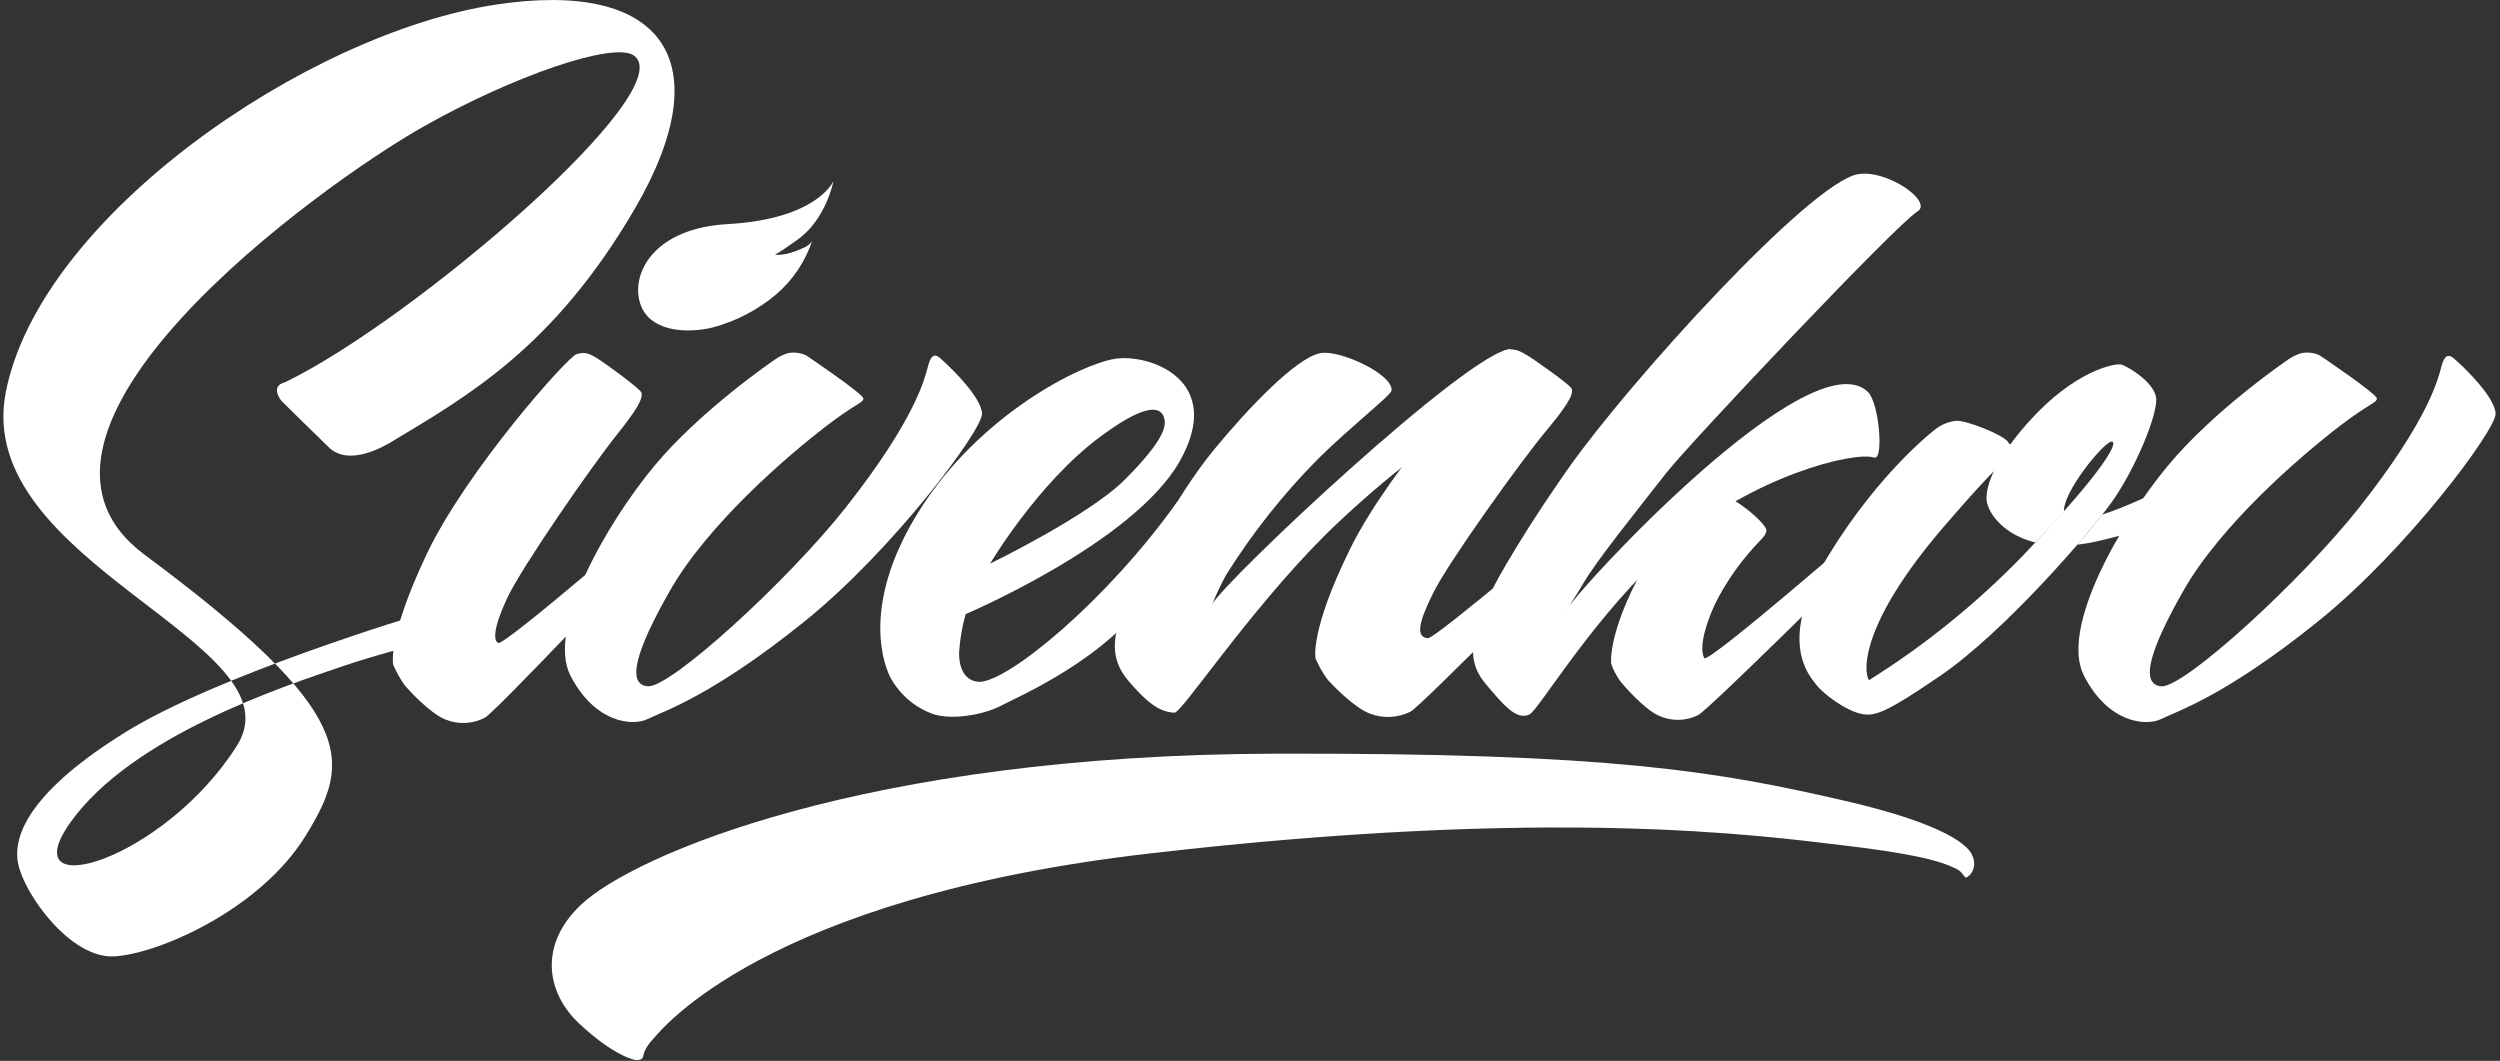 <svg width="608" height="258" viewBox="0 0 608 258" fill="none" xmlns="http://www.w3.org/2000/svg">
<rect x="0" y="0" width="608" height="258" fill="#333333" stroke="none"/>
<path fill-rule="evenodd" clip-rule="evenodd" d="M95.615 161.637C95.615 161.637 94.143 154.993 103.807 134.692C113.471 114.391 137.967 86.897 140.159 86.156C142.351 85.414 143.663 86.156 145.519 87.317C147.375 88.478 155.871 94.686 155.999 95.508C156.127 96.331 156.607 97.524 150.239 105.441C143.871 113.359 126.895 137.917 123.375 145.399C119.855 152.881 120.015 155.912 121.183 156.364C122.783 157.025 160.879 123.985 160.879 123.985L159.279 132.047C159.279 132.047 120.495 173.182 117.935 174.537C114.912 176.118 111.349 176.266 108.207 174.94C104.543 173.44 99.151 167.603 98.335 166.539C97.266 165.002 96.355 163.359 95.615 161.637Z" fill="white"/>
<path fill-rule="evenodd" clip-rule="evenodd" d="M428.257 131.274C424.215 135.403 420.759 140.075 417.985 145.157C415.905 148.914 412.817 156.945 414.465 160.041C415.297 161.653 456.657 125.646 456.657 125.646L454.865 133.547C454.865 133.547 415.505 172.699 412.945 173.94C409.919 175.418 406.395 175.448 403.345 174.021C399.793 172.408 394.689 166.539 393.905 165.475C393.046 164.227 392.352 162.872 391.841 161.443C391.841 161.443 390.689 153.026 401.713 134.66C405.745 127.968 412.689 120.631 414.849 119.986C414.849 119.986 415.153 119.293 418.769 120.357C422.689 121.518 428.561 126.565 429.505 128.597C430.017 129.58 428.257 131.274 428.257 131.274Z" fill="white"/>
<path fill-rule="evenodd" clip-rule="evenodd" d="M319.951 160.186C319.951 160.186 318.431 153.575 328.383 133.418C338.335 113.262 363.583 85.995 365.871 85.269C368.159 84.543 369.487 85.269 371.407 86.414C373.327 87.559 382.111 93.767 382.255 94.573C382.399 95.379 382.879 96.589 376.303 104.442C369.727 112.295 352.303 136.692 348.607 144.093C344.911 151.495 344.303 154.961 347.263 155.219C349.103 155.365 387.263 122.873 387.263 122.873L385.663 130.935C385.663 130.935 345.663 171.748 343.007 173.086C339.865 174.647 336.211 174.788 332.959 173.473C329.167 171.973 323.583 166.168 322.735 165.104C321.647 163.563 320.714 161.915 319.951 160.186Z" fill="white"/>
<path fill-rule="evenodd" clip-rule="evenodd" d="M338.431 94.976C338.847 91.058 325.855 84.979 321.103 85.882C315.183 87.01 303.407 99.427 295.151 109.472C285.871 120.76 276.623 138.788 273.615 146.737C270.607 154.687 269.727 160.073 274.447 165.604C278.735 170.618 281.823 173.182 285.647 173.327C287.439 173.327 303.503 148.914 322.159 130.241C334.403 118.236 347.869 107.567 362.335 98.411L367.423 84.898C357.583 85.043 297.743 141.335 294.831 146.931C295.832 144.403 297.003 141.946 298.335 139.578C304.71 129.451 312.168 120.058 320.575 111.569C328.319 103.925 338.303 96.121 338.431 94.976Z" fill="white"/>
<path fill-rule="evenodd" clip-rule="evenodd" d="M466.305 51.439C470.257 49.068 458.849 41.07 451.793 42.376C440.049 44.553 396.209 92.912 381.393 113.939C373.393 125.323 363.441 140.916 360.593 148.463C357.745 156.009 356.897 161.153 361.377 166.394C365.457 171.231 368.753 175.311 371.969 173.747C374.337 172.586 387.825 149.333 406.673 132.789C426.257 115.697 450.977 109.698 455.777 111.278C458.209 112.085 457.009 97.975 454.305 95.347C440.433 81.834 383.537 143.399 380.705 148.705C380.705 148.705 383.073 145.286 384.945 142.061C388.337 136.224 397.745 124.63 405.169 115.1C410.977 107.699 461.233 54.519 466.305 51.439Z" fill="white"/>
<path fill-rule="evenodd" clip-rule="evenodd" d="M556.574 87.381C556.574 87.381 538.638 99.507 527.198 113.294C515.758 127.081 500.91 152.752 506.814 164.314C512.718 175.875 521.902 176.617 525.454 174.924C530.094 172.715 541.454 169.038 563.726 151.14C585.278 133.821 607.07 104.522 606.926 100.588C606.782 96.653 599.614 89.736 598.078 88.349C596.542 86.962 594.878 84.737 593.726 89.22C593.054 91.654 591.022 101.555 573.806 123.372C559.822 141.11 531.182 167.313 525.646 166.91C520.366 166.458 522.734 158.202 531.006 143.658C540.062 127.742 559.054 111.262 568.99 103.635C576.302 98.04 577.95 98.04 578.062 96.944C578.174 95.847 564.158 86.43 564.158 86.43C562.732 85.752 561.122 85.57 559.582 85.914C558.515 86.256 557.502 86.75 556.574 87.381Z" fill="white"/>
<path fill-rule="evenodd" clip-rule="evenodd" d="M188.479 87.43C188.479 87.43 170.559 99.556 159.119 113.327C147.679 127.097 132.815 152.801 138.735 164.314C144.655 175.827 153.807 176.617 157.375 174.924C162.015 172.715 173.375 169.038 195.631 151.156C217.183 133.821 238.991 104.522 238.831 100.588C238.671 96.653 231.519 89.752 229.999 88.349C228.223 86.736 226.799 84.737 225.647 89.22C224.975 91.654 222.927 101.555 205.727 123.372C191.743 141.11 163.087 167.329 157.551 166.91C152.287 166.458 154.639 158.202 162.927 143.658C171.983 127.758 190.975 111.263 200.911 103.652C208.223 98.04 209.855 98.04 209.983 96.96C210.111 95.879 196.063 86.43 196.063 86.43C194.64 85.76 193.038 85.579 191.503 85.914C190.431 86.278 189.413 86.787 188.479 87.43Z" fill="white"/>
<path d="M286.847 112.279C298.143 92.445 279.567 85.995 271.247 87.252C262.927 88.51 238.239 100.798 223.535 124.243C208.831 147.689 215.359 162.621 216.639 164.927C218.986 169.146 222.825 172.319 227.391 173.812C232.031 175.085 239.503 173.812 243.871 171.409C247.071 169.7 269.471 160.121 279.423 144.674C280.463 143.061 287.727 120.067 286.255 122.099C269.103 146.157 245.375 165.636 238.255 165.83C236.911 165.83 233.247 165.169 233.247 158.783C233.441 155.59 233.977 152.427 234.847 149.35C234.847 149.35 275.567 132.064 286.847 112.279ZM267.503 106.264C281.183 96.057 282.783 100.298 283.151 101.797C283.519 103.297 283.775 106.457 273.471 116.729C264.671 125.485 240.799 137.063 240.799 137.063C240.799 137.063 252.335 117.551 267.503 106.264Z" fill="white"/>
<path fill-rule="evenodd" clip-rule="evenodd" d="M470.833 104.28C470.833 104.28 457.377 114.326 444.657 135.143C431.937 155.961 440.049 164.314 441.729 166.539C443.409 168.764 449.057 172.989 452.929 173.666C456.129 174.23 458.929 173.166 471.761 164.426C487.329 153.816 507.937 129.951 513.521 122.195C519.105 114.439 525.073 100.362 524.337 96.524C523.601 92.686 517.169 88.929 515.793 88.639C514.417 88.349 504.593 89.993 493.249 102.732C486.401 110.456 483.137 116.761 483.121 121.179C483.105 125.597 491.025 136.046 510.321 131.58C523.889 128.435 526.897 126.146 526.897 126.146L531.697 116.003C531.697 116.003 506.289 129.79 502.449 125.678C499.393 122.453 511.409 107.521 513.537 107.392C515.137 107.296 513.105 113.02 491.921 135.176C480.709 146.737 468.154 156.894 454.529 165.426C452.929 162.83 453.121 151.059 472.289 128.613C486.689 111.843 487.889 112.004 487.889 112.004C489.192 110.816 489.38 108.822 488.321 107.408C486.897 105.635 478.081 102.136 475.697 102.345C473.933 102.54 472.253 103.208 470.833 104.28Z" fill="white"/>
<path d="M491.201 108.037H484.801V114.487H491.201V108.037Z" fill="white"/>
<path fill-rule="evenodd" clip-rule="evenodd" d="M173.375 79.625C170.911 80.302 163.103 81.496 158.399 77.787C151.631 72.45 154.559 55.76 176.943 54.502C198.815 53.293 202.703 44.037 202.703 44.037C202.703 44.037 200.927 53.277 194.047 58.227C188.895 61.936 188.447 61.904 188.447 61.904C188.447 61.904 190.559 62.517 195.391 60.291C196.227 59.966 196.955 59.407 197.487 58.679C195.785 63.688 192.779 68.143 188.783 71.579C184.293 75.365 179.033 78.112 173.375 79.625Z" fill="white"/>
<path fill-rule="evenodd" clip-rule="evenodd" d="M95.152 107.489C113.952 96.202 134.704 84.447 154.352 50.826C175.488 14.561 161.056 -4.967 120.752 1.096C74.704 8.014 9.728 52.697 1.408 95.395C-6.72 137.03 73.408 156.332 57.632 181.342C39.888 209.367 2.688 220.3 17.12 200.014C32.096 178.955 69.072 166.894 83.056 162.121C92.064 159.057 100.944 156.912 100.944 156.912L102.4 149.317C102.4 149.317 53.136 163.991 30.4 178.133C8.256 191.887 2.848 202.691 4.432 210.157C6.016 217.623 17.152 233.119 27.744 232.587C38.336 232.055 63.232 221.299 74.352 203.223C85.472 185.147 87.472 173.747 35.152 134.902C-5.088 105.006 77.536 45.182 102.96 30.799C124.672 18.528 149.008 10.127 154.064 13.448C166.32 21.511 100.304 78.045 69.264 92.993C69.264 92.993 65.552 93.622 68.464 97.524C68.464 97.524 78.688 107.586 80.112 108.924C85.088 113.552 93.76 108.328 95.152 107.489Z" fill="white"/>
<path fill-rule="evenodd" clip-rule="evenodd" d="M448.466 194.709C417.762 187.646 392.13 183.067 310.018 183.293C210.434 183.567 154.05 207.964 141.266 220.058C131.042 229.733 132.818 241.327 140.754 248.825C148.69 256.323 154.098 257.984 155.154 257.806C157.426 257.435 155.25 256.549 158.85 252.662C160.45 250.953 185.41 218.348 280.018 207.512C377.794 196.225 427.634 203.126 448.818 205.658C470.002 208.19 473.202 210.221 475.09 210.979C478.482 212.334 477.17 214.495 479.138 212.737C480.243 211.405 480.439 209.531 479.634 207.996C478.85 206.013 474.178 200.627 448.466 194.709Z" fill="white"/>
<path fill-rule="evenodd" clip-rule="evenodd" d="M501.95 124.237L511.283 125.189L505.277 132.448L499.336 133.862L495.024 131.909L501.95 124.237Z" fill="white"/>
</svg>
